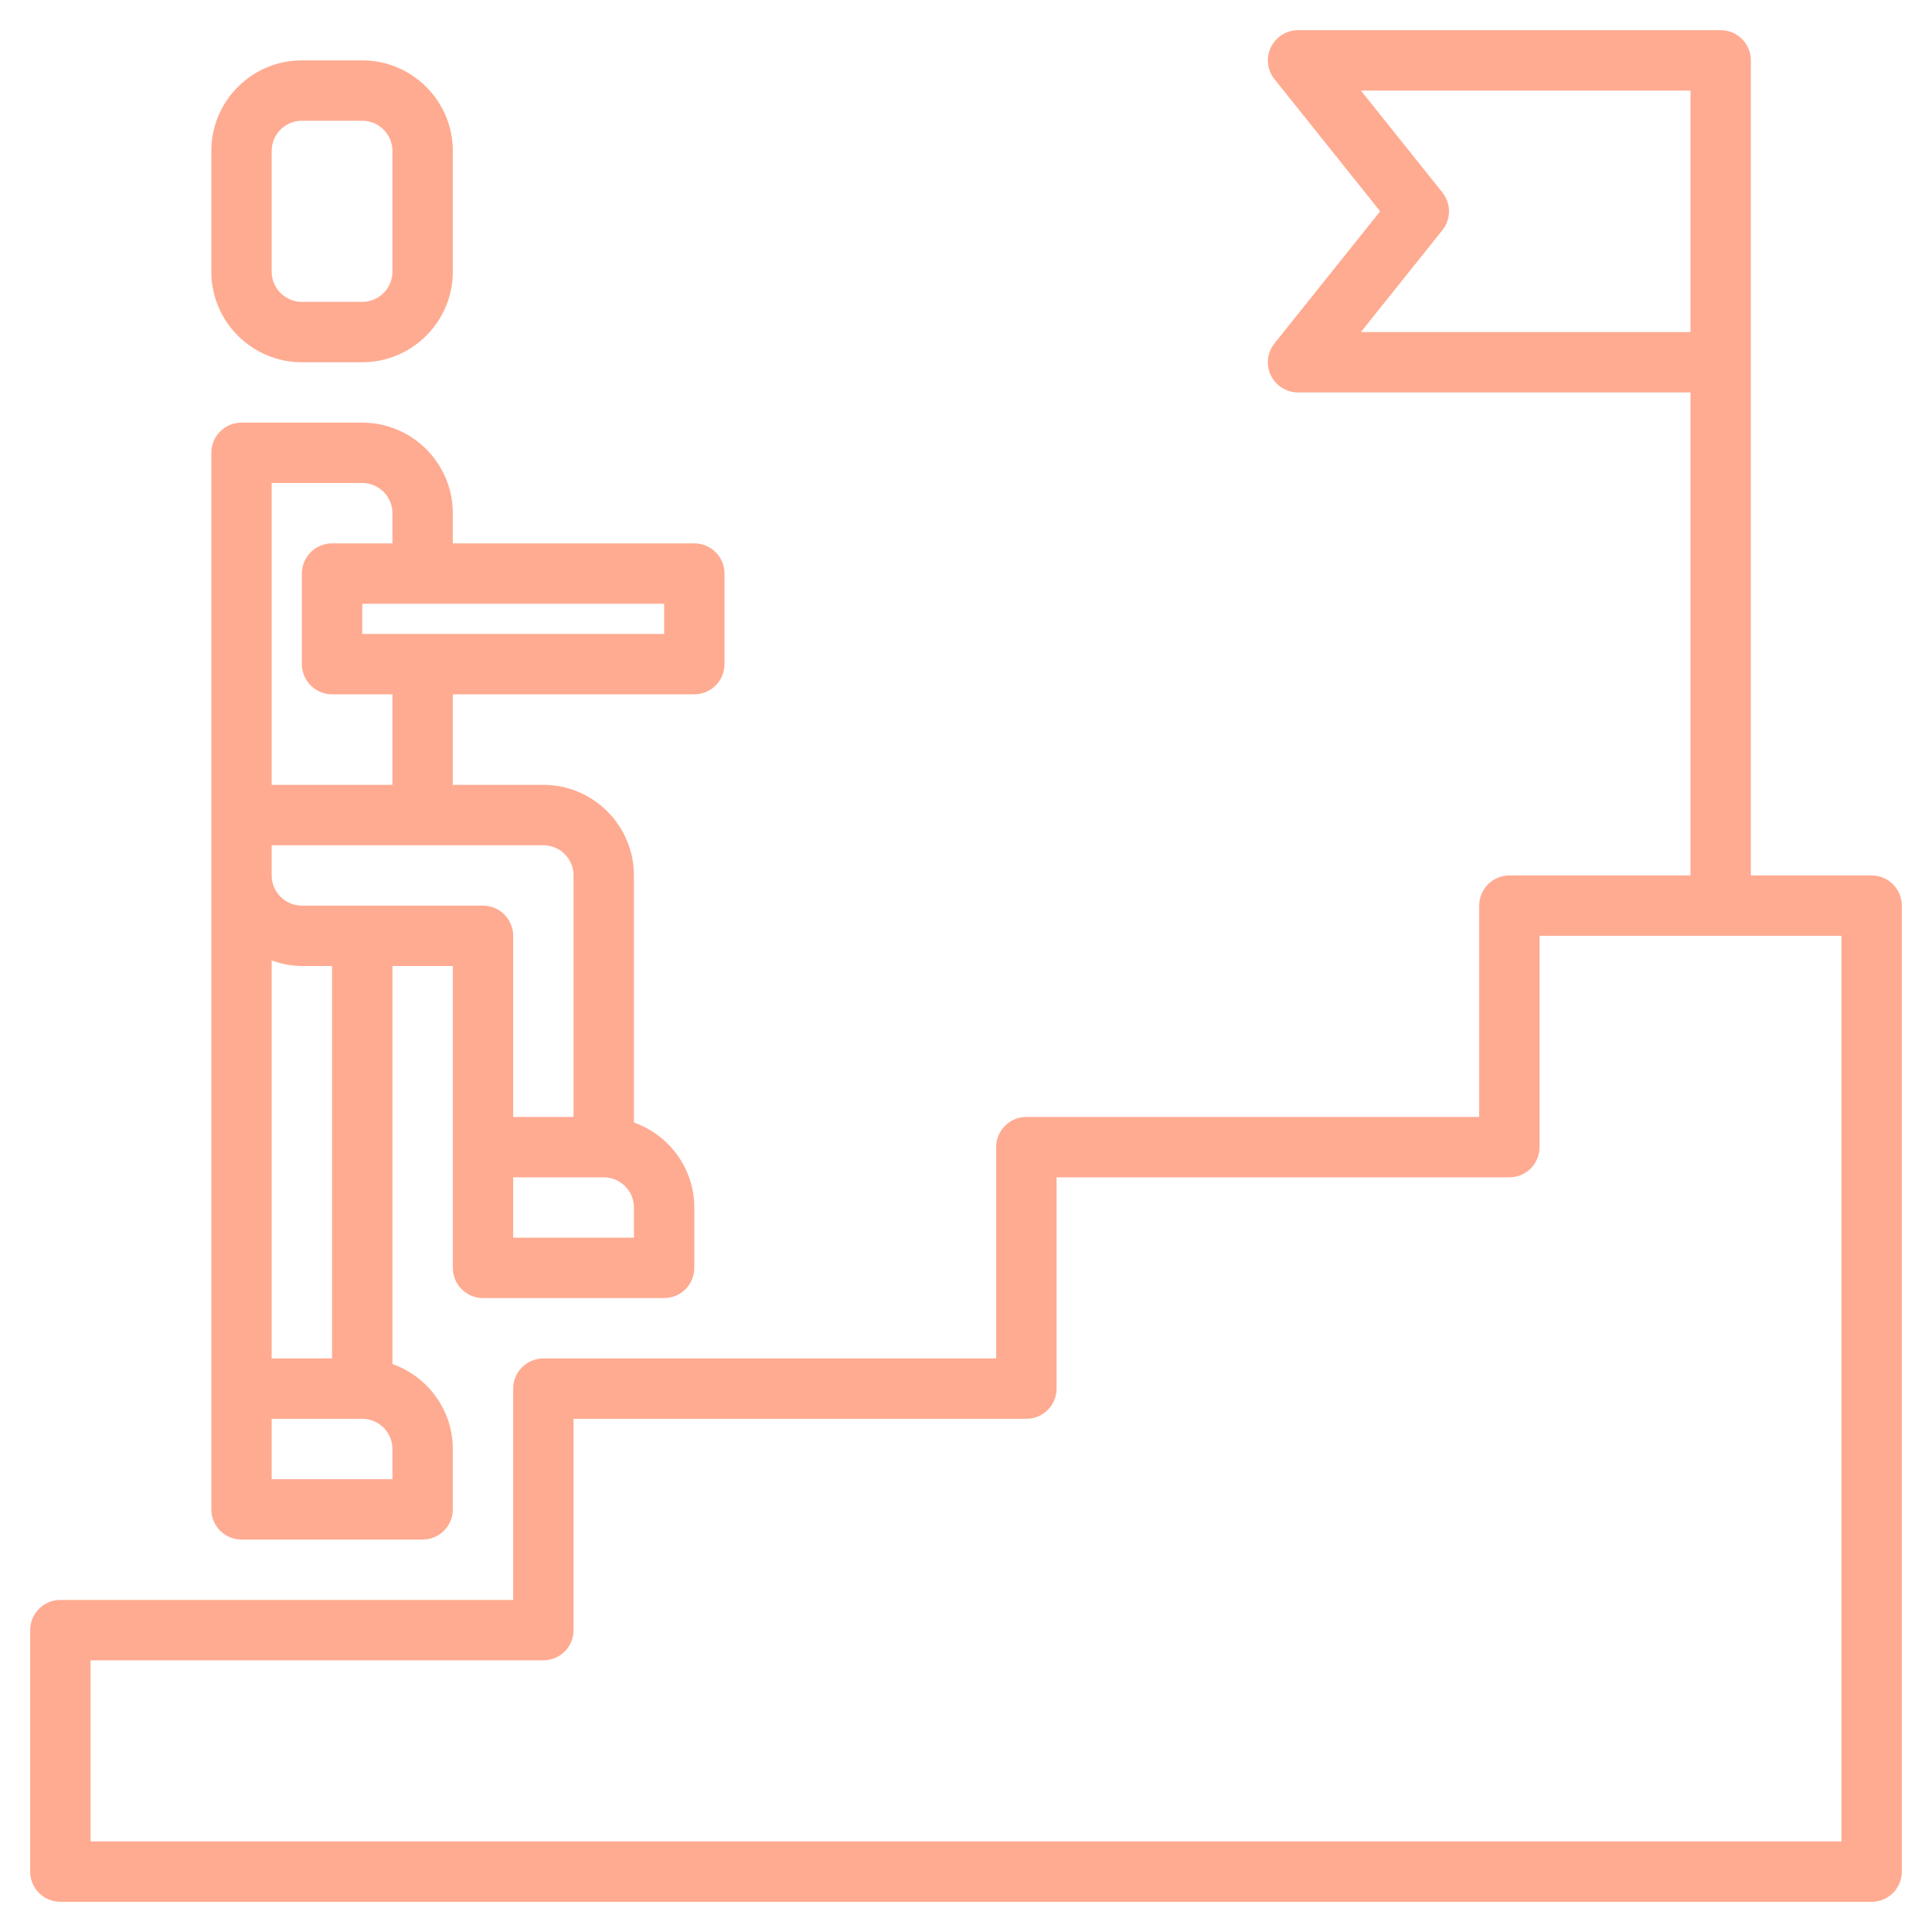 <svg width="74" height="74" viewBox="0 0 74 74" fill="none" xmlns="http://www.w3.org/2000/svg">
<path d="M71.688 33.531H67.062V2.312C67.062 1.674 66.544 1.156 65.906 1.156H49.719C49.275 1.156 48.869 1.411 48.677 1.812C48.484 2.212 48.538 2.688 48.817 3.035L52.863 8.094L48.816 13.152C48.538 13.499 48.484 13.974 48.676 14.376C48.869 14.777 49.275 15.031 49.719 15.031H64.75V33.531H57.812C57.174 33.531 56.656 34.049 56.656 34.688V42.781H39.312C38.674 42.781 38.156 43.299 38.156 43.938V52.031H20.812C20.174 52.031 19.656 52.549 19.656 53.188V61.281H2.312C1.674 61.281 1.156 61.799 1.156 62.438V71.688C1.156 72.326 1.674 72.844 2.312 72.844H71.688C72.326 72.844 72.844 72.326 72.844 71.688V34.688C72.844 34.049 72.326 33.531 71.688 33.531ZM52.125 12.719L55.247 8.816C55.584 8.394 55.584 7.794 55.247 7.372L52.125 3.469H64.75V12.719H52.125ZM70.531 70.531H3.469V63.594H20.812C21.451 63.594 21.969 63.076 21.969 62.438V54.344H39.312C39.951 54.344 40.469 53.826 40.469 53.188V45.094H57.812C58.451 45.094 58.969 44.576 58.969 43.938V35.844H70.531V70.531Z" fill="#FFAB91"/>
<path d="M9.25 58.969H16.188C16.826 58.969 17.344 58.451 17.344 57.812V55.5C17.344 53.995 16.374 52.723 15.031 52.244V37H17.344V43.938V48.562C17.344 49.201 17.862 49.719 18.5 49.719H25.438C26.076 49.719 26.594 49.201 26.594 48.562V46.25C26.594 44.745 25.624 43.473 24.281 42.994V33.531C24.281 31.619 22.725 30.062 20.812 30.062H17.344V26.594H26.594C27.232 26.594 27.75 26.076 27.75 25.438V21.969C27.75 21.331 27.232 20.812 26.594 20.812H17.344V19.656C17.344 17.744 15.787 16.188 13.875 16.188H9.25C8.612 16.188 8.094 16.706 8.094 17.344V33.531V53.188V57.812C8.094 58.451 8.612 58.969 9.25 58.969ZM15.031 56.656H10.406V54.344H13.875C14.512 54.344 15.031 54.863 15.031 55.5V56.656ZM12.719 52.031H10.406V36.787C10.769 36.917 11.155 37 11.562 37H12.719V52.031ZM24.281 47.406H19.656V45.094H23.125C23.762 45.094 24.281 45.613 24.281 46.25V47.406ZM25.438 24.281H13.875V23.125H25.438V24.281ZM13.875 18.5C14.512 18.5 15.031 19.019 15.031 19.656V20.812H12.719C12.081 20.812 11.562 21.331 11.562 21.969V25.438C11.562 26.076 12.081 26.594 12.719 26.594H15.031V30.062H10.406V18.5H13.875ZM10.406 32.375H16.188H20.812C21.45 32.375 21.969 32.894 21.969 33.531V42.781H19.656V35.844C19.656 35.206 19.138 34.688 18.5 34.688H11.562C10.925 34.688 10.406 34.168 10.406 33.531V32.375Z" fill="#FFAB91"/>
<path d="M11.562 13.875H13.875C15.787 13.875 17.344 12.319 17.344 10.406V5.781C17.344 3.869 15.787 2.312 13.875 2.312H11.562C9.65 2.312 8.094 3.869 8.094 5.781V10.406C8.094 12.319 9.65 13.875 11.562 13.875ZM10.406 5.781C10.406 5.144 10.925 4.625 11.562 4.625H13.875C14.512 4.625 15.031 5.144 15.031 5.781V10.406C15.031 11.043 14.512 11.562 13.875 11.562H11.562C10.925 11.562 10.406 11.043 10.406 10.406V5.781Z" fill="#FFAB91"/>
</svg>
